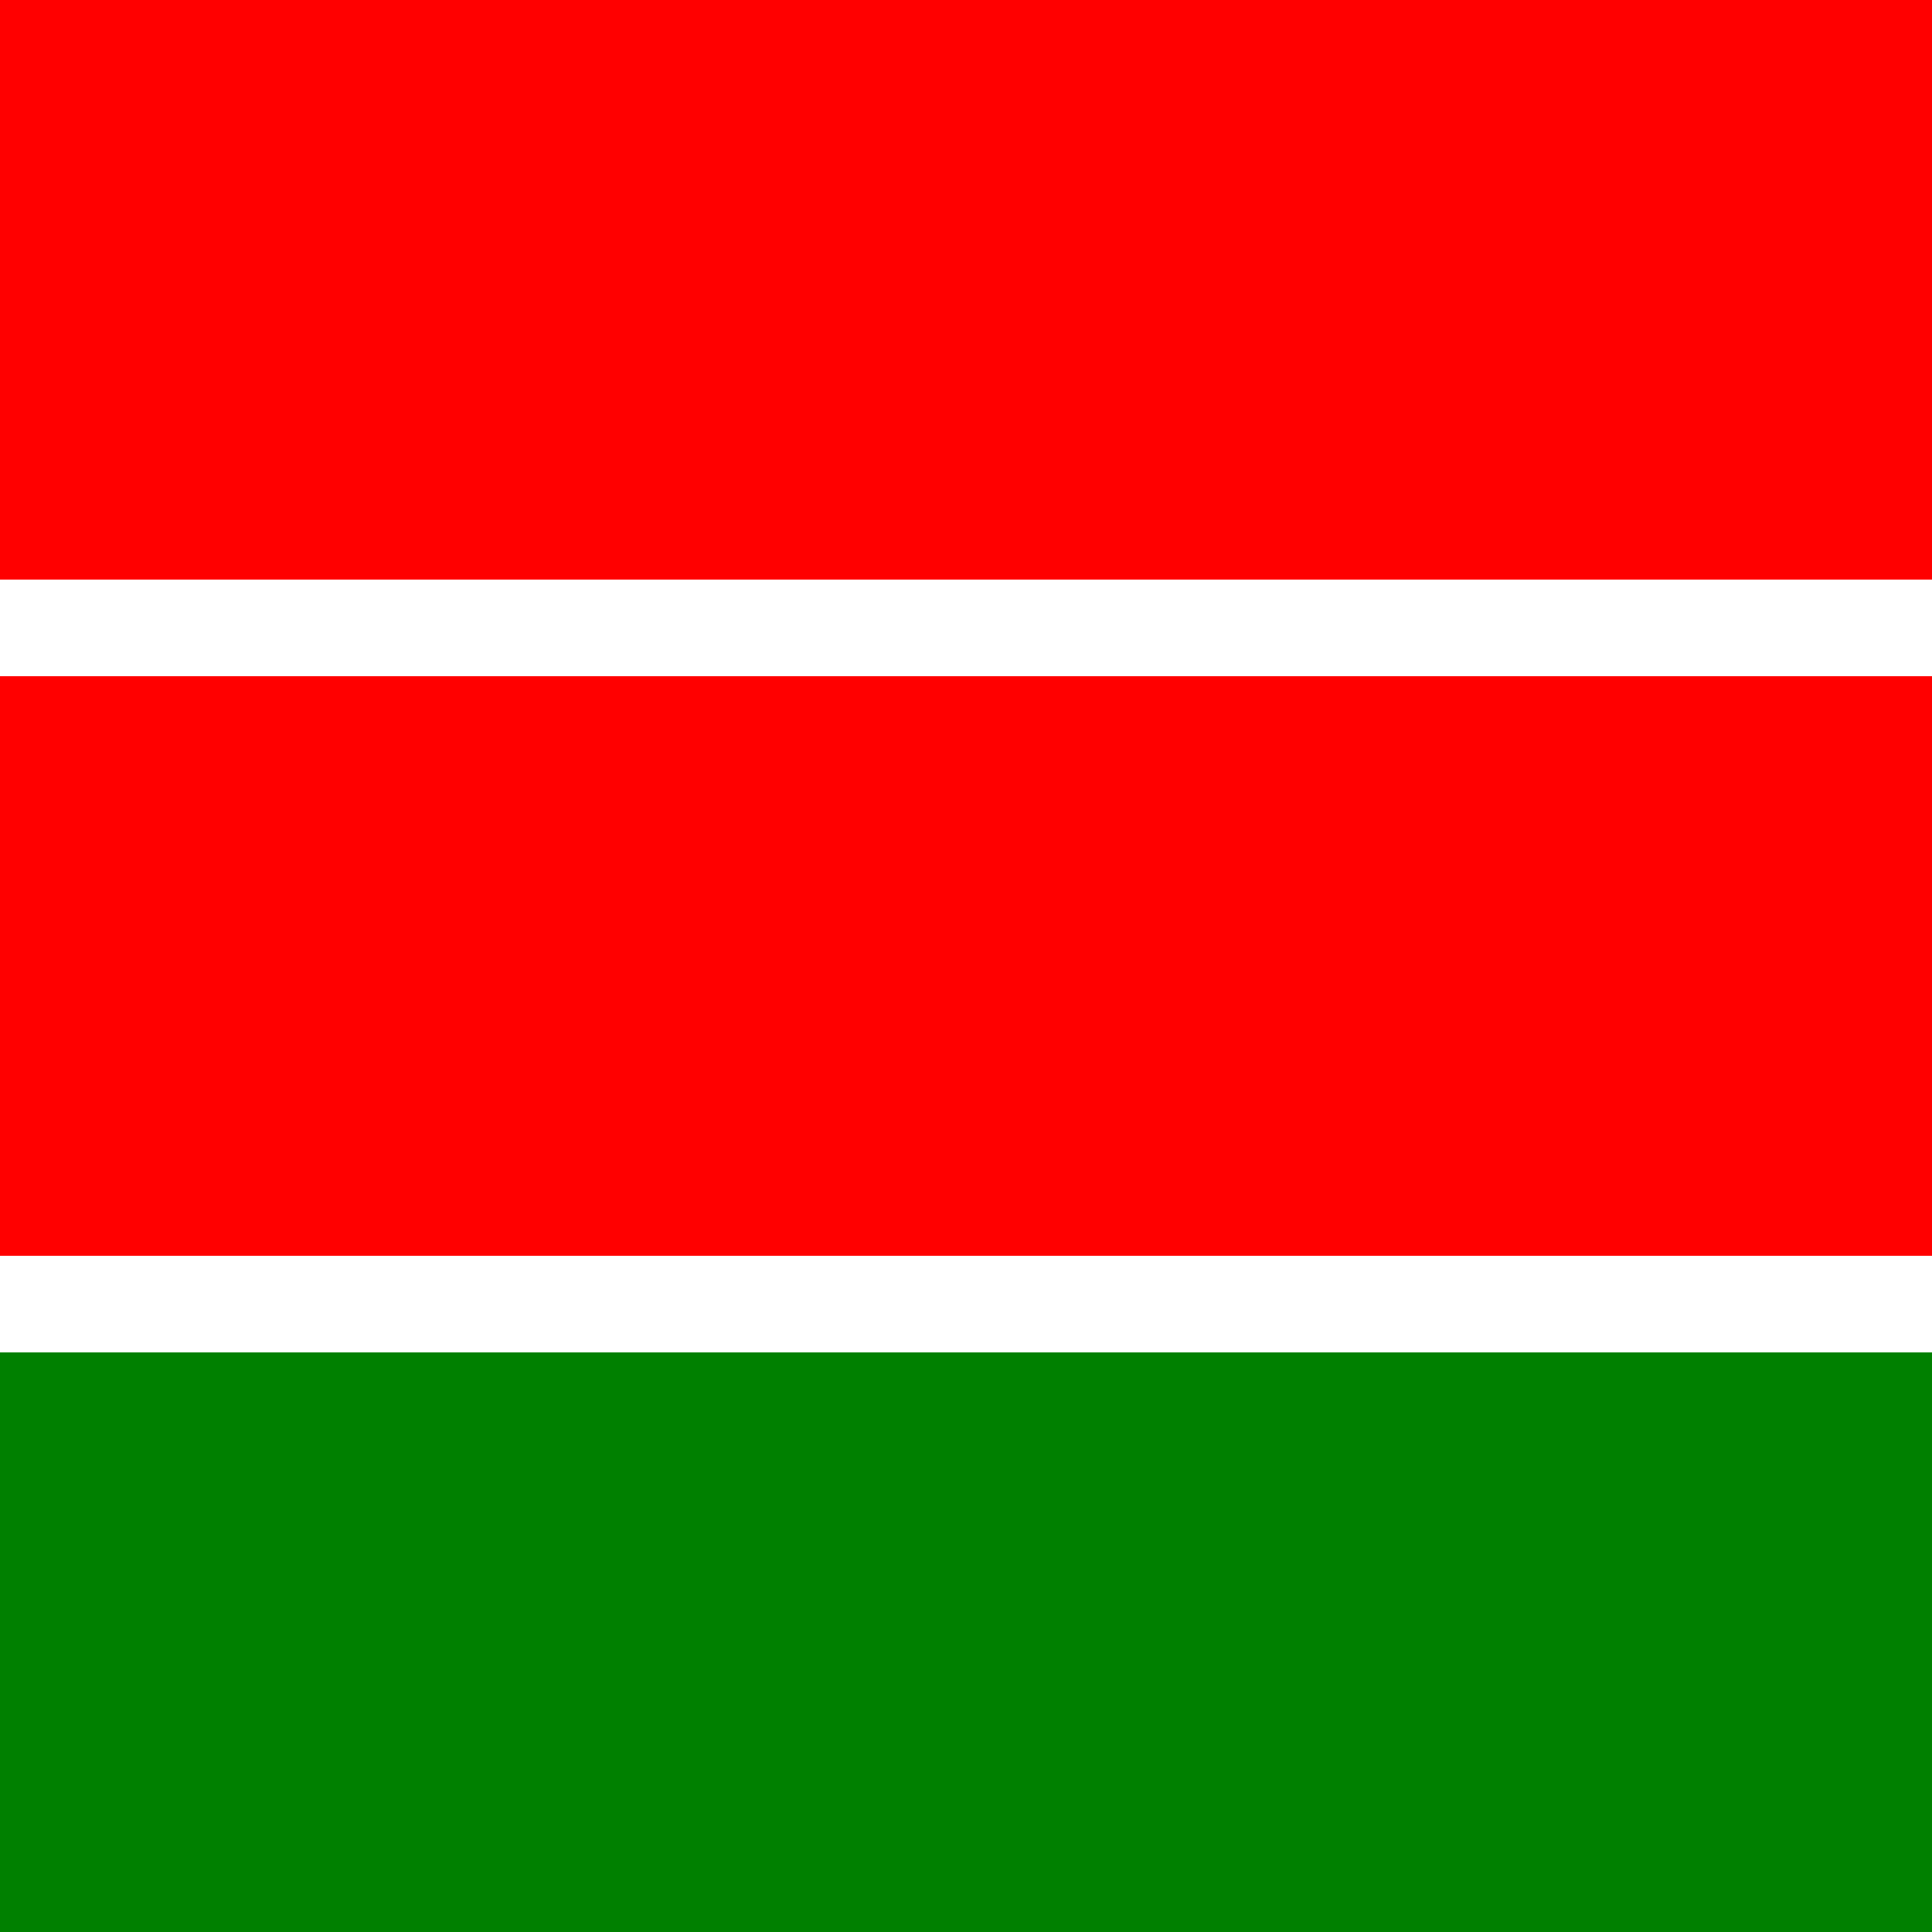 <svg xmlns="http://www.w3.org/2000/svg" width="100" height="100"
	viewBox="0 0 100 100">

	<rect x="0" y="0" width="100%" height="30%" class="a" />
	<rect x="0" y="35%" width="100%" height="30%" class="a"
		fill="green" />
	<rect x="0" y="70%" width="100%" height="30%" class="a"
		style="fill: green" />

	<style>
		.a {
		fill: red;
		}
	</style>
</svg>
